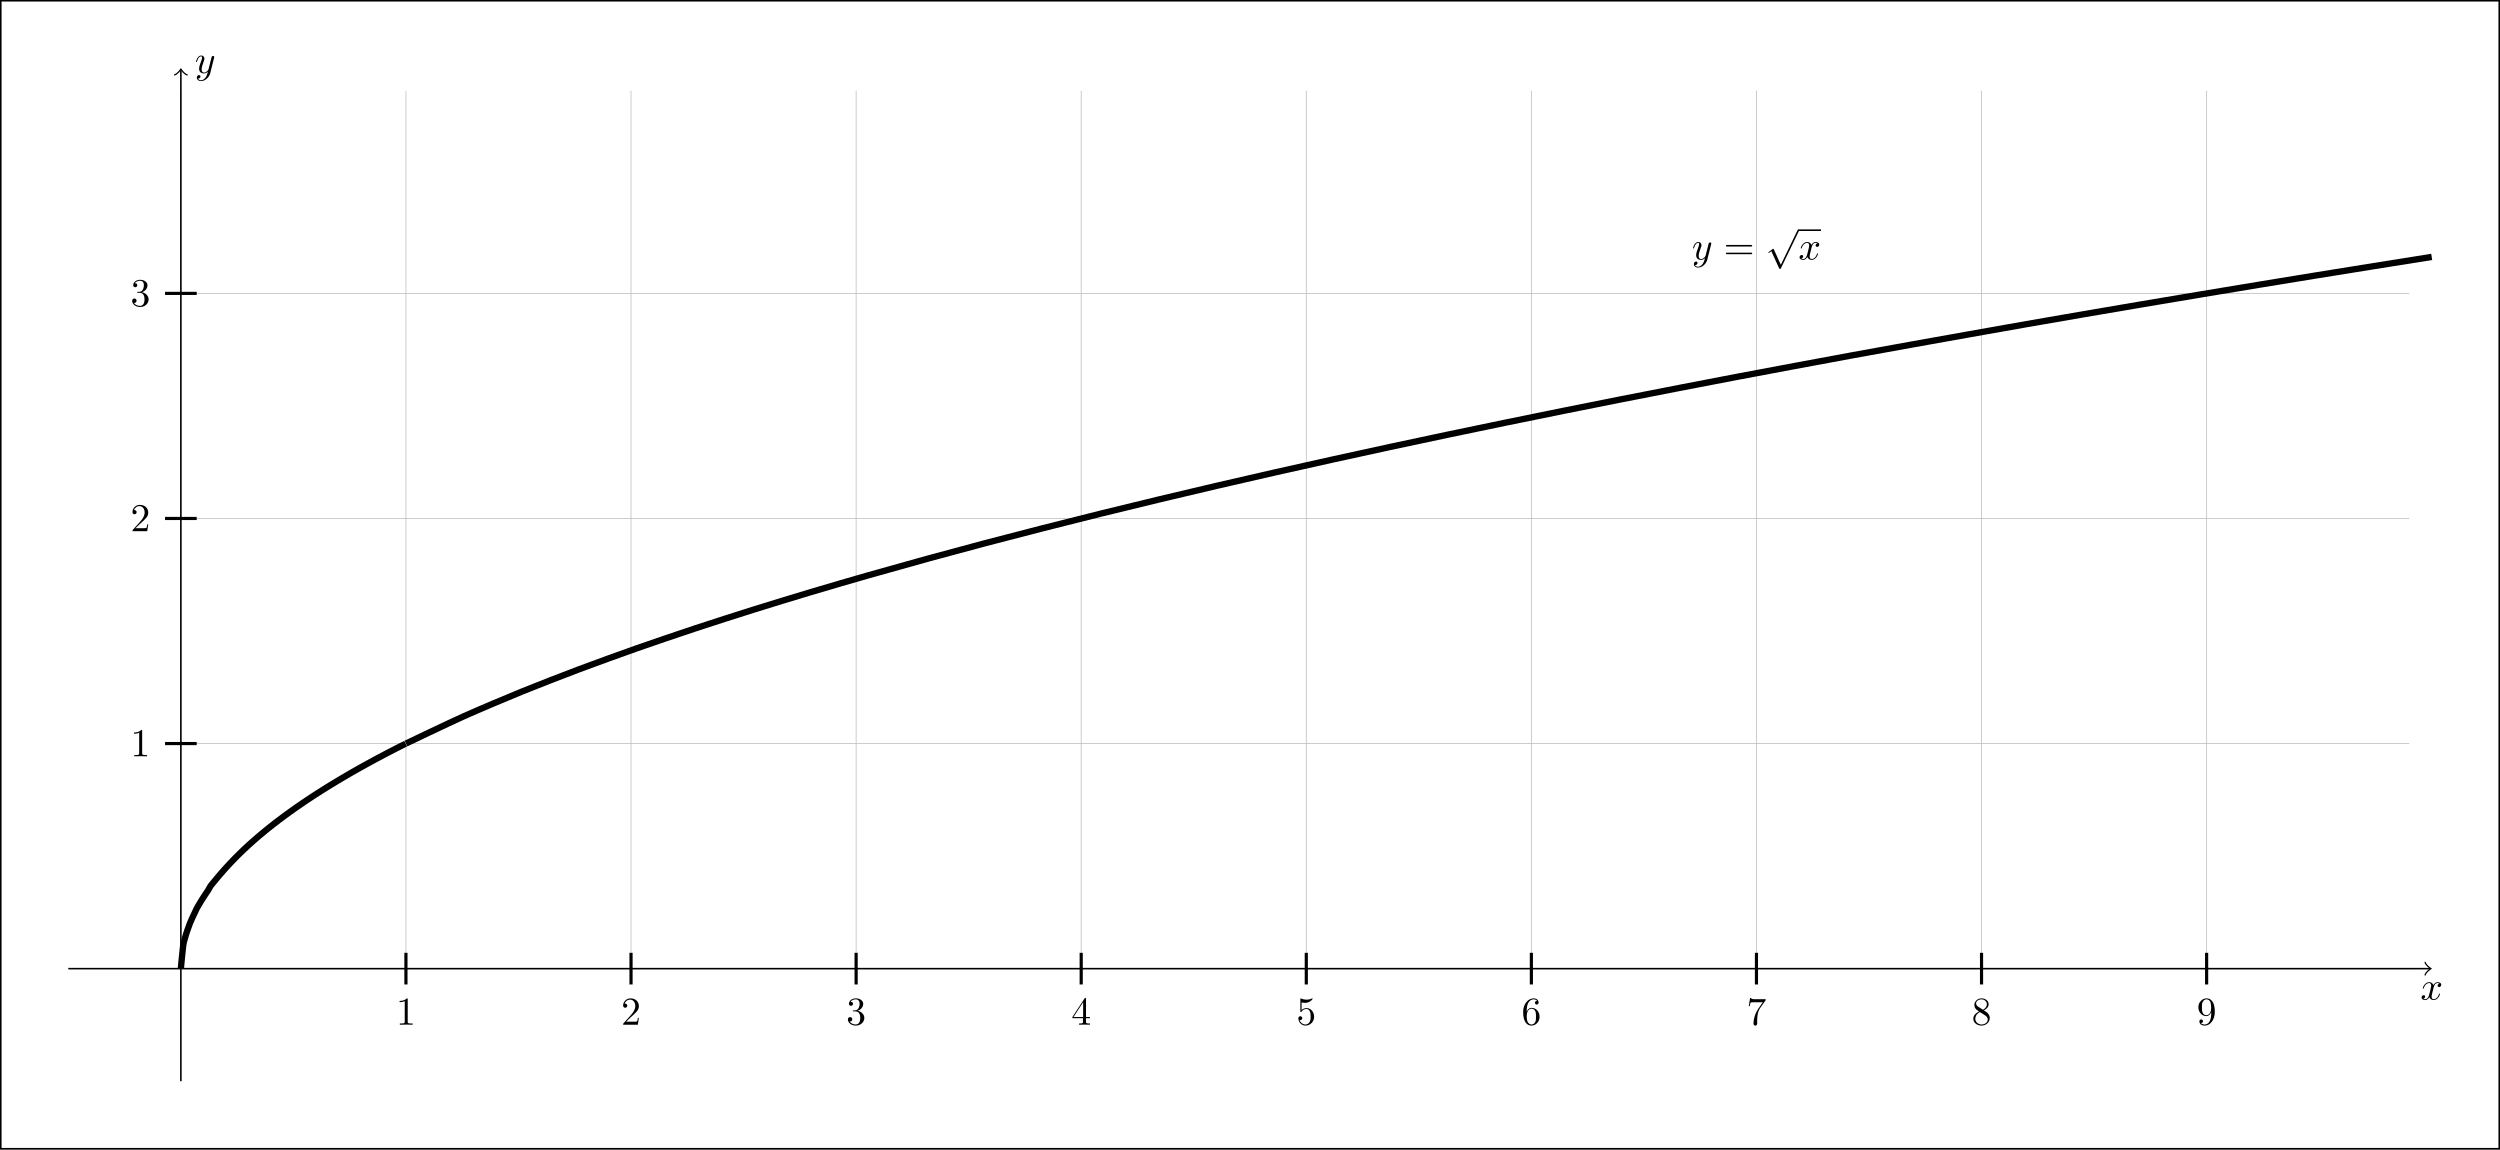 <svg xmlns="http://www.w3.org/2000/svg" xmlns:xlink="http://www.w3.org/1999/xlink" width="629.69pt" height="289.533pt" viewBox="0 0 629.69 289.533" version="1.1">
<rect x="0" y="0" width="629.69" height="289.533" fill="#808080" stroke="none"/>
<defs>
<g>
<symbol overflow="visible" id="glyph0-0">
<path style="stroke:none;" d=""/>
</symbol>
<symbol overflow="visible" id="glyph0-1">
<path style="stroke:none;" d="M 3.328 -3.016 C 3.391 -3.266 3.625 -4.188 4.312 -4.188 C 4.359 -4.188 4.609 -4.188 4.812 -4.062 C 4.531 -4 4.344 -3.766 4.344 -3.516 C 4.344 -3.359 4.453 -3.172 4.719 -3.172 C 4.938 -3.172 5.25 -3.344 5.25 -3.75 C 5.25 -4.266 4.672 -4.406 4.328 -4.406 C 3.75 -4.406 3.406 -3.875 3.281 -3.656 C 3.031 -4.312 2.5 -4.406 2.203 -4.406 C 1.172 -4.406 0.594 -3.125 0.594 -2.875 C 0.594 -2.766 0.703 -2.766 0.719 -2.766 C 0.797 -2.766 0.828 -2.797 0.844 -2.875 C 1.188 -3.938 1.844 -4.188 2.188 -4.188 C 2.375 -4.188 2.719 -4.094 2.719 -3.516 C 2.719 -3.203 2.547 -2.547 2.188 -1.141 C 2.031 -0.531 1.672 -0.109 1.234 -0.109 C 1.172 -0.109 0.953 -0.109 0.734 -0.234 C 0.984 -0.297 1.203 -0.5 1.203 -0.781 C 1.203 -1.047 0.984 -1.125 0.844 -1.125 C 0.531 -1.125 0.297 -0.875 0.297 -0.547 C 0.297 -0.094 0.781 0.109 1.219 0.109 C 1.891 0.109 2.25 -0.594 2.266 -0.641 C 2.391 -0.281 2.75 0.109 3.344 0.109 C 4.375 0.109 4.938 -1.172 4.938 -1.422 C 4.938 -1.531 4.859 -1.531 4.828 -1.531 C 4.734 -1.531 4.719 -1.484 4.688 -1.422 C 4.359 -0.344 3.688 -0.109 3.375 -0.109 C 2.984 -0.109 2.828 -0.422 2.828 -0.766 C 2.828 -0.984 2.875 -1.203 2.984 -1.641 Z M 3.328 -3.016 "/>
</symbol>
<symbol overflow="visible" id="glyph0-2">
<path style="stroke:none;" d="M 4.844 -3.797 C 4.891 -3.938 4.891 -3.953 4.891 -4.031 C 4.891 -4.203 4.75 -4.297 4.594 -4.297 C 4.5 -4.297 4.344 -4.234 4.25 -4.094 C 4.234 -4.031 4.141 -3.734 4.109 -3.547 C 4.031 -3.297 3.969 -3.016 3.906 -2.75 L 3.453 -0.953 C 3.422 -0.812 2.984 -0.109 2.328 -0.109 C 1.828 -0.109 1.719 -0.547 1.719 -0.922 C 1.719 -1.375 1.891 -2 2.219 -2.875 C 2.375 -3.281 2.422 -3.391 2.422 -3.594 C 2.422 -4.031 2.109 -4.406 1.609 -4.406 C 0.656 -4.406 0.297 -2.953 0.297 -2.875 C 0.297 -2.766 0.391 -2.766 0.406 -2.766 C 0.516 -2.766 0.516 -2.797 0.562 -2.953 C 0.844 -3.891 1.234 -4.188 1.578 -4.188 C 1.656 -4.188 1.828 -4.188 1.828 -3.875 C 1.828 -3.625 1.719 -3.359 1.656 -3.172 C 1.25 -2.109 1.078 -1.547 1.078 -1.078 C 1.078 -0.188 1.703 0.109 2.297 0.109 C 2.688 0.109 3.016 -0.062 3.297 -0.344 C 3.172 0.172 3.047 0.672 2.656 1.203 C 2.391 1.531 2.016 1.828 1.562 1.828 C 1.422 1.828 0.969 1.797 0.797 1.406 C 0.953 1.406 1.094 1.406 1.219 1.281 C 1.328 1.203 1.422 1.062 1.422 0.875 C 1.422 0.562 1.156 0.531 1.062 0.531 C 0.828 0.531 0.5 0.688 0.5 1.172 C 0.5 1.672 0.938 2.047 1.562 2.047 C 2.578 2.047 3.609 1.141 3.891 0.016 Z M 4.844 -3.797 "/>
</symbol>
<symbol overflow="visible" id="glyph1-0">
<path style="stroke:none;" d=""/>
</symbol>
<symbol overflow="visible" id="glyph1-1">
<path style="stroke:none;" d="M 6.844 -3.266 C 7 -3.266 7.188 -3.266 7.188 -3.453 C 7.188 -3.656 7 -3.656 6.859 -3.656 L 0.891 -3.656 C 0.75 -3.656 0.562 -3.656 0.562 -3.453 C 0.562 -3.266 0.75 -3.266 0.891 -3.266 Z M 6.859 -1.328 C 7 -1.328 7.188 -1.328 7.188 -1.531 C 7.188 -1.719 7 -1.719 6.844 -1.719 L 0.891 -1.719 C 0.75 -1.719 0.562 -1.719 0.562 -1.531 C 0.562 -1.328 0.75 -1.328 0.891 -1.328 Z M 6.859 -1.328 "/>
</symbol>
<symbol overflow="visible" id="glyph1-2">
<path style="stroke:none;" d="M 2.938 -6.375 C 2.938 -6.625 2.938 -6.641 2.703 -6.641 C 2.078 -6 1.203 -6 0.891 -6 L 0.891 -5.688 C 1.094 -5.688 1.672 -5.688 2.188 -5.953 L 2.188 -0.781 C 2.188 -0.422 2.156 -0.312 1.266 -0.312 L 0.953 -0.312 L 0.953 0 C 1.297 -0.031 2.156 -0.031 2.562 -0.031 C 2.953 -0.031 3.828 -0.031 4.172 0 L 4.172 -0.312 L 3.859 -0.312 C 2.953 -0.312 2.938 -0.422 2.938 -0.781 Z M 2.938 -6.375 "/>
</symbol>
<symbol overflow="visible" id="glyph1-3">
<path style="stroke:none;" d="M 1.266 -0.766 L 2.328 -1.797 C 3.875 -3.172 4.469 -3.703 4.469 -4.703 C 4.469 -5.844 3.578 -6.641 2.359 -6.641 C 1.234 -6.641 0.5 -5.719 0.5 -4.828 C 0.5 -4.281 1 -4.281 1.031 -4.281 C 1.203 -4.281 1.547 -4.391 1.547 -4.812 C 1.547 -5.062 1.359 -5.328 1.016 -5.328 C 0.938 -5.328 0.922 -5.328 0.891 -5.312 C 1.109 -5.969 1.656 -6.328 2.234 -6.328 C 3.141 -6.328 3.562 -5.516 3.562 -4.703 C 3.562 -3.906 3.078 -3.125 2.516 -2.5 L 0.609 -0.375 C 0.5 -0.266 0.5 -0.234 0.5 0 L 4.203 0 L 4.469 -1.734 L 4.234 -1.734 C 4.172 -1.438 4.109 -1 4 -0.844 C 3.938 -0.766 3.281 -0.766 3.062 -0.766 Z M 1.266 -0.766 "/>
</symbol>
<symbol overflow="visible" id="glyph1-4">
<path style="stroke:none;" d="M 2.891 -3.516 C 3.703 -3.781 4.281 -4.469 4.281 -5.266 C 4.281 -6.078 3.406 -6.641 2.453 -6.641 C 1.453 -6.641 0.688 -6.047 0.688 -5.281 C 0.688 -4.953 0.906 -4.766 1.203 -4.766 C 1.5 -4.766 1.703 -4.984 1.703 -5.281 C 1.703 -5.766 1.234 -5.766 1.094 -5.766 C 1.391 -6.266 2.047 -6.391 2.406 -6.391 C 2.828 -6.391 3.375 -6.172 3.375 -5.281 C 3.375 -5.156 3.344 -4.578 3.094 -4.141 C 2.797 -3.656 2.453 -3.625 2.203 -3.625 C 2.125 -3.609 1.891 -3.594 1.812 -3.594 C 1.734 -3.578 1.672 -3.562 1.672 -3.469 C 1.672 -3.359 1.734 -3.359 1.906 -3.359 L 2.344 -3.359 C 3.156 -3.359 3.531 -2.688 3.531 -1.703 C 3.531 -0.344 2.844 -0.062 2.406 -0.062 C 1.969 -0.062 1.219 -0.234 0.875 -0.812 C 1.219 -0.766 1.531 -0.984 1.531 -1.359 C 1.531 -1.719 1.266 -1.922 0.984 -1.922 C 0.734 -1.922 0.422 -1.781 0.422 -1.344 C 0.422 -0.438 1.344 0.219 2.438 0.219 C 3.656 0.219 4.562 -0.688 4.562 -1.703 C 4.562 -2.516 3.922 -3.297 2.891 -3.516 Z M 2.891 -3.516 "/>
</symbol>
<symbol overflow="visible" id="glyph1-5">
<path style="stroke:none;" d="M 2.938 -1.641 L 2.938 -0.781 C 2.938 -0.422 2.906 -0.312 2.172 -0.312 L 1.969 -0.312 L 1.969 0 C 2.375 -0.031 2.891 -0.031 3.312 -0.031 C 3.734 -0.031 4.25 -0.031 4.672 0 L 4.672 -0.312 L 4.453 -0.312 C 3.719 -0.312 3.703 -0.422 3.703 -0.781 L 3.703 -1.641 L 4.688 -1.641 L 4.688 -1.953 L 3.703 -1.953 L 3.703 -6.484 C 3.703 -6.688 3.703 -6.75 3.531 -6.75 C 3.453 -6.75 3.422 -6.75 3.344 -6.625 L 0.281 -1.953 L 0.281 -1.641 Z M 2.984 -1.953 L 0.562 -1.953 L 2.984 -5.672 Z M 2.984 -1.953 "/>
</symbol>
<symbol overflow="visible" id="glyph1-6">
<path style="stroke:none;" d="M 4.469 -2 C 4.469 -3.188 3.656 -4.188 2.578 -4.188 C 2.109 -4.188 1.672 -4.031 1.312 -3.672 L 1.312 -5.625 C 1.516 -5.562 1.844 -5.5 2.156 -5.5 C 3.391 -5.5 4.094 -6.406 4.094 -6.531 C 4.094 -6.594 4.062 -6.641 3.984 -6.641 C 3.984 -6.641 3.953 -6.641 3.906 -6.609 C 3.703 -6.516 3.219 -6.312 2.547 -6.312 C 2.156 -6.312 1.688 -6.391 1.219 -6.594 C 1.141 -6.625 1.125 -6.625 1.109 -6.625 C 1 -6.625 1 -6.547 1 -6.391 L 1 -3.438 C 1 -3.266 1 -3.188 1.141 -3.188 C 1.219 -3.188 1.234 -3.203 1.281 -3.266 C 1.391 -3.422 1.75 -3.969 2.562 -3.969 C 3.078 -3.969 3.328 -3.516 3.406 -3.328 C 3.562 -2.953 3.594 -2.578 3.594 -2.078 C 3.594 -1.719 3.594 -1.125 3.344 -0.703 C 3.109 -0.312 2.734 -0.062 2.281 -0.062 C 1.562 -0.062 0.984 -0.594 0.812 -1.172 C 0.844 -1.172 0.875 -1.156 0.984 -1.156 C 1.312 -1.156 1.484 -1.406 1.484 -1.641 C 1.484 -1.891 1.312 -2.141 0.984 -2.141 C 0.844 -2.141 0.5 -2.062 0.5 -1.609 C 0.5 -0.75 1.188 0.219 2.297 0.219 C 3.453 0.219 4.469 -0.734 4.469 -2 Z M 4.469 -2 "/>
</symbol>
<symbol overflow="visible" id="glyph1-7">
<path style="stroke:none;" d="M 1.312 -3.266 L 1.312 -3.516 C 1.312 -6.031 2.547 -6.391 3.062 -6.391 C 3.297 -6.391 3.719 -6.328 3.938 -5.984 C 3.781 -5.984 3.391 -5.984 3.391 -5.547 C 3.391 -5.234 3.625 -5.078 3.844 -5.078 C 4 -5.078 4.312 -5.172 4.312 -5.562 C 4.312 -6.156 3.875 -6.641 3.047 -6.641 C 1.766 -6.641 0.422 -5.359 0.422 -3.156 C 0.422 -0.484 1.578 0.219 2.5 0.219 C 3.609 0.219 4.562 -0.719 4.562 -2.031 C 4.562 -3.297 3.672 -4.25 2.562 -4.25 C 1.891 -4.25 1.516 -3.75 1.312 -3.266 Z M 2.5 -0.062 C 1.875 -0.062 1.578 -0.656 1.516 -0.812 C 1.328 -1.281 1.328 -2.078 1.328 -2.25 C 1.328 -3.031 1.656 -4.031 2.547 -4.031 C 2.719 -4.031 3.172 -4.031 3.484 -3.406 C 3.656 -3.047 3.656 -2.531 3.656 -2.047 C 3.656 -1.562 3.656 -1.062 3.484 -0.703 C 3.188 -0.109 2.734 -0.062 2.5 -0.062 Z M 2.5 -0.062 "/>
</symbol>
<symbol overflow="visible" id="glyph1-8">
<path style="stroke:none;" d="M 4.75 -6.078 C 4.828 -6.188 4.828 -6.203 4.828 -6.422 L 2.406 -6.422 C 1.203 -6.422 1.172 -6.547 1.141 -6.734 L 0.891 -6.734 L 0.562 -4.688 L 0.812 -4.688 C 0.844 -4.844 0.922 -5.469 1.062 -5.594 C 1.125 -5.656 1.906 -5.656 2.031 -5.656 L 4.094 -5.656 C 3.984 -5.5 3.203 -4.406 2.984 -4.078 C 2.078 -2.734 1.75 -1.344 1.75 -0.328 C 1.75 -0.234 1.75 0.219 2.219 0.219 C 2.672 0.219 2.672 -0.234 2.672 -0.328 L 2.672 -0.844 C 2.672 -1.391 2.703 -1.938 2.781 -2.469 C 2.828 -2.703 2.953 -3.562 3.406 -4.172 Z M 4.75 -6.078 "/>
</symbol>
<symbol overflow="visible" id="glyph1-9">
<path style="stroke:none;" d="M 1.625 -4.562 C 1.172 -4.859 1.125 -5.188 1.125 -5.359 C 1.125 -5.969 1.781 -6.391 2.484 -6.391 C 3.203 -6.391 3.844 -5.875 3.844 -5.156 C 3.844 -4.578 3.453 -4.109 2.859 -3.766 Z M 3.078 -3.609 C 3.797 -3.984 4.281 -4.5 4.281 -5.156 C 4.281 -6.078 3.406 -6.641 2.5 -6.641 C 1.5 -6.641 0.688 -5.906 0.688 -4.969 C 0.688 -4.797 0.703 -4.344 1.125 -3.875 C 1.234 -3.766 1.609 -3.516 1.859 -3.344 C 1.281 -3.047 0.422 -2.5 0.422 -1.5 C 0.422 -0.453 1.438 0.219 2.484 0.219 C 3.609 0.219 4.562 -0.609 4.562 -1.672 C 4.562 -2.031 4.453 -2.484 4.062 -2.906 C 3.875 -3.109 3.719 -3.203 3.078 -3.609 Z M 2.078 -3.188 L 3.312 -2.406 C 3.594 -2.219 4.062 -1.922 4.062 -1.312 C 4.062 -0.578 3.312 -0.062 2.5 -0.062 C 1.641 -0.062 0.922 -0.672 0.922 -1.5 C 0.922 -2.078 1.234 -2.719 2.078 -3.188 Z M 2.078 -3.188 "/>
</symbol>
<symbol overflow="visible" id="glyph1-10">
<path style="stroke:none;" d="M 3.656 -3.172 L 3.656 -2.844 C 3.656 -0.516 2.625 -0.062 2.047 -0.062 C 1.875 -0.062 1.328 -0.078 1.062 -0.422 C 1.5 -0.422 1.578 -0.703 1.578 -0.875 C 1.578 -1.188 1.344 -1.328 1.125 -1.328 C 0.969 -1.328 0.672 -1.25 0.672 -0.859 C 0.672 -0.188 1.203 0.219 2.047 0.219 C 3.344 0.219 4.562 -1.141 4.562 -3.281 C 4.562 -5.969 3.406 -6.641 2.516 -6.641 C 1.969 -6.641 1.484 -6.453 1.062 -6.016 C 0.641 -5.562 0.422 -5.141 0.422 -4.391 C 0.422 -3.156 1.297 -2.172 2.406 -2.172 C 3.016 -2.172 3.422 -2.594 3.656 -3.172 Z M 2.422 -2.406 C 2.266 -2.406 1.797 -2.406 1.5 -3.031 C 1.312 -3.406 1.312 -3.891 1.312 -4.391 C 1.312 -4.922 1.312 -5.391 1.531 -5.766 C 1.797 -6.266 2.172 -6.391 2.516 -6.391 C 2.984 -6.391 3.312 -6.047 3.484 -5.609 C 3.594 -5.281 3.641 -4.656 3.641 -4.203 C 3.641 -3.375 3.297 -2.406 2.422 -2.406 Z M 2.422 -2.406 "/>
</symbol>
<symbol overflow="visible" id="glyph2-0">
<path style="stroke:none;" d=""/>
</symbol>
<symbol overflow="visible" id="glyph2-1">
<path style="stroke:none;" d="M 3.875 8.516 L 2.125 4.641 C 2.047 4.484 2 4.484 1.969 4.484 C 1.969 4.484 1.906 4.484 1.797 4.562 L 0.859 5.281 C 0.734 5.391 0.734 5.406 0.734 5.438 C 0.734 5.5 0.75 5.547 0.828 5.547 C 0.891 5.547 1.062 5.406 1.172 5.328 C 1.219 5.281 1.375 5.172 1.484 5.094 L 3.453 9.406 C 3.516 9.562 3.562 9.562 3.656 9.562 C 3.812 9.562 3.844 9.516 3.906 9.375 L 8.438 0 C 8.5 -0.141 8.5 -0.172 8.5 -0.203 C 8.5 -0.297 8.422 -0.406 8.297 -0.406 C 8.219 -0.406 8.156 -0.344 8.078 -0.188 Z M 3.875 8.516 "/>
</symbol>
</g>
<clipPath id="clip1">
  <path d="M 0 0 L 629.691 0 L 629.691 289.531 L 0 289.531 Z M 0 0 "/>
</clipPath>
<clipPath id="clip2">
  <path d="M 79 42 L 629.691 42 L 629.691 210 L 79 210 Z M 79 42 "/>
</clipPath>
</defs>
<g id="surface1">
<g clip-path="url(#clip1)" clip-rule="nonzero">
<path style="fill-rule:nonzero;fill:rgb(100%,100%,100%);fill-opacity:1;stroke-width:0.399;stroke-linecap:butt;stroke-linejoin:miter;stroke:rgb(0%,0%,0%);stroke-opacity:1;stroke-miterlimit:10;" d="M -45.355 -45.357 L -45.355 243.784 L 583.946 243.784 L 583.946 -45.357 Z M -45.355 -45.357 " transform="matrix(1,0,0,-1,45.554,243.979)"/>
</g>
<path style="fill:none;stroke-width:0.199;stroke-linecap:butt;stroke-linejoin:miter;stroke:rgb(75%,75%,75%);stroke-opacity:1;stroke-miterlimit:10;" d="M 0.001 -0.001 L 561.266 -0.001 M 0.001 56.694 L 561.266 56.694 M 0.001 113.389 L 561.266 113.389 M 0.001 170.081 L 561.266 170.081 M 0.001 -0.001 L 0.001 221.104 M 56.692 -0.001 L 56.692 221.104 M 113.387 -0.001 L 113.387 221.104 M 170.083 -0.001 L 170.083 221.104 M 226.774 -0.001 L 226.774 221.104 M 283.469 -0.001 L 283.469 221.104 M 340.161 -0.001 L 340.161 221.104 M 396.856 -0.001 L 396.856 221.104 M 453.548 -0.001 L 453.548 221.104 M 510.243 -0.001 L 510.243 221.104 " transform="matrix(1,0,0,-1,45.554,243.979)"/>
<path style="fill:none;stroke-width:0.399;stroke-linecap:butt;stroke-linejoin:miter;stroke:rgb(0%,0%,0%);stroke-opacity:1;stroke-miterlimit:10;" d="M -28.347 -0.001 L 566.477 -0.001 " transform="matrix(1,0,0,-1,45.554,243.979)"/>
<path style="fill:none;stroke-width:0.319;stroke-linecap:round;stroke-linejoin:round;stroke:rgb(0%,0%,0%);stroke-opacity:1;stroke-miterlimit:10;" d="M -1.196 1.592 C -1.094 0.995 -0.001 0.1 0.3 -0.001 C -0.001 -0.099 -1.094 -0.998 -1.196 -1.595 " transform="matrix(1,0,0,-1,612.032,243.979)"/>
<g style="fill:rgb(0%,0%,0%);fill-opacity:1;">
  <use xlink:href="#glyph0-1" x="609.636" y="251.789"/>
</g>
<path style="fill:none;stroke-width:0.399;stroke-linecap:butt;stroke-linejoin:miter;stroke:rgb(0%,0%,0%);stroke-opacity:1;stroke-miterlimit:10;" d="M 0.001 -28.345 L 0.001 226.315 " transform="matrix(1,0,0,-1,45.554,243.979)"/>
<path style="fill:none;stroke-width:0.319;stroke-linecap:round;stroke-linejoin:round;stroke:rgb(0%,0%,0%);stroke-opacity:1;stroke-miterlimit:10;" d="M -1.197 1.593 C -1.095 0.995 -0.001 0.101 0.3 -0.001 C -0.001 -0.098 -1.095 -0.997 -1.197 -1.594 " transform="matrix(0,-1,-1,0,45.554,17.663)"/>
<g style="fill:rgb(0%,0%,0%);fill-opacity:1;">
  <use xlink:href="#glyph0-2" x="49.073" y="18.384"/>
</g>
<path style="fill:none;stroke-width:1.594;stroke-linecap:butt;stroke-linejoin:miter;stroke:rgb(0%,0%,0%);stroke-opacity:1;stroke-miterlimit:10;" d="M 0.001 -0.001 C 0.001 -0.001 0.415 4.588 0.571 5.709 C 0.731 6.831 0.985 7.506 1.145 8.081 C 1.301 8.655 1.555 9.397 1.716 9.862 C 1.876 10.327 2.13 11.026 2.286 11.424 C 2.446 11.827 2.7 12.393 2.86 12.741 C 3.016 13.092 3.274 13.612 3.43 13.948 C 3.591 14.288 3.844 14.874 4.005 15.182 C 4.161 15.487 4.415 15.893 4.575 16.163 C 4.735 16.428 4.989 16.85 5.145 17.108 C 5.305 17.366 5.559 17.768 5.719 18.014 C 5.876 18.26 6.13 18.651 6.29 18.889 C 6.45 19.127 6.704 19.471 6.86 19.729 C 7.02 19.987 7.274 20.514 7.434 20.752 C 7.591 20.995 7.848 21.272 8.005 21.467 C 8.165 21.666 8.419 21.979 8.579 22.17 C 8.735 22.366 8.989 22.67 9.149 22.858 C 9.309 23.045 9.563 23.346 9.719 23.534 C 9.88 23.721 10.133 24.014 10.294 24.198 C 10.45 24.381 10.708 24.67 10.864 24.85 C 11.024 25.026 11.278 25.311 11.438 25.483 C 11.594 25.659 11.848 25.932 12.008 26.1 C 12.169 26.272 12.423 26.545 12.579 26.713 C 12.739 26.881 12.993 27.147 13.153 27.311 C 13.309 27.475 13.563 27.737 13.723 27.901 C 13.883 28.061 14.137 28.315 14.294 28.471 C 14.454 28.631 14.708 28.885 14.868 29.041 C 15.024 29.194 15.282 29.436 15.438 29.588 C 15.598 29.741 15.852 29.983 16.012 30.135 C 16.169 30.284 16.423 30.518 16.583 30.666 C 16.743 30.815 16.997 31.049 17.153 31.194 C 17.313 31.338 17.567 31.565 17.727 31.706 C 17.884 31.846 18.141 32.077 18.298 32.217 C 18.458 32.354 18.712 32.577 18.872 32.713 C 19.028 32.85 19.282 33.073 19.442 33.209 C 19.602 33.342 19.856 33.557 20.012 33.69 C 20.173 33.823 20.426 34.034 20.587 34.166 C 20.743 34.299 20.997 34.51 21.157 34.643 C 21.317 34.772 21.571 34.979 21.727 35.108 C 21.887 35.233 22.141 35.436 22.301 35.561 C 22.458 35.686 22.716 35.889 22.872 36.014 C 23.032 36.139 23.286 36.338 23.446 36.463 C 23.602 36.584 23.856 36.784 24.016 36.905 C 24.176 37.026 24.43 37.221 24.587 37.342 C 24.747 37.459 25.001 37.655 25.161 37.772 C 25.317 37.893 25.575 38.084 25.731 38.202 C 25.891 38.323 26.145 38.506 26.305 38.624 C 26.462 38.737 26.716 38.92 26.876 39.038 C 27.036 39.151 27.29 39.342 27.446 39.456 C 27.606 39.569 27.86 39.749 28.02 39.858 C 28.176 39.971 28.43 40.155 28.591 40.268 C 28.751 40.381 29.005 40.557 29.161 40.67 C 29.321 40.78 29.575 40.956 29.735 41.065 C 29.891 41.178 30.149 41.35 30.305 41.459 C 30.466 41.569 30.719 41.741 30.88 41.85 C 31.036 41.959 31.29 42.131 31.45 42.237 C 31.61 42.342 31.864 42.51 32.02 42.616 C 32.18 42.721 32.434 42.889 32.594 42.995 C 32.751 43.1 33.008 43.264 33.165 43.37 C 33.325 43.475 33.579 43.639 33.739 43.745 C 33.895 43.846 34.149 44.01 34.309 44.112 C 34.469 44.213 34.723 44.374 34.88 44.475 C 35.04 44.577 35.294 44.745 35.454 44.842 C 35.61 44.944 35.864 45.1 36.024 45.202 C 36.184 45.299 36.438 45.459 36.594 45.557 C 36.755 45.655 37.008 45.811 37.169 45.909 C 37.325 46.006 37.583 46.17 37.739 46.268 C 37.899 46.366 38.153 46.518 38.313 46.612 C 38.469 46.709 38.723 46.862 38.883 46.959 C 39.044 47.053 39.298 47.209 39.454 47.303 C 39.614 47.401 39.868 47.549 40.028 47.643 C 40.184 47.741 40.442 47.893 40.598 47.987 C 40.758 48.081 41.012 48.225 41.173 48.319 C 41.329 48.413 41.583 48.561 41.743 48.655 C 41.903 48.749 42.157 48.897 42.313 48.991 C 42.473 49.081 42.727 49.225 42.887 49.319 C 43.044 49.409 43.298 49.557 43.458 49.647 C 43.618 49.737 43.872 49.881 44.028 49.971 C 44.188 50.061 44.442 50.206 44.602 50.295 C 44.758 50.385 45.016 50.526 45.173 50.616 C 45.333 50.706 45.587 50.846 45.747 50.932 C 45.903 51.022 46.157 51.163 46.317 51.252 C 46.477 51.338 46.731 51.483 46.887 51.569 C 47.048 51.655 47.301 51.795 47.462 51.881 C 47.618 51.967 47.876 52.108 48.032 52.194 C 48.192 52.28 48.446 52.42 48.606 52.506 C 48.762 52.592 49.016 52.725 49.176 52.811 C 49.337 52.897 49.591 53.034 49.747 53.116 C 49.907 53.202 50.161 53.334 50.321 53.416 C 50.477 53.502 50.731 53.639 50.891 53.725 C 51.051 53.807 51.305 53.94 51.462 54.026 C 51.622 54.108 51.876 54.241 52.036 54.327 C 52.192 54.409 52.45 54.538 52.606 54.62 C 52.766 54.702 53.02 54.834 53.18 54.916 C 53.337 54.999 53.591 55.127 53.751 55.209 C 53.911 55.291 54.165 55.424 54.321 55.506 C 54.481 55.584 54.735 55.713 54.895 55.795 C 55.051 55.874 55.309 56.002 55.466 56.084 C 55.626 56.163 55.88 56.291 56.04 56.374 C 56.196 56.452 56.61 56.655 56.61 56.655 " transform="matrix(1,0,0,-1,45.554,243.979)"/>
<g clip-path="url(#clip2)" clip-rule="nonzero">
<path style="fill:none;stroke-width:1.594;stroke-linecap:butt;stroke-linejoin:miter;stroke:rgb(0%,0%,0%);stroke-opacity:1;stroke-miterlimit:10;" d="M 56.692 56.694 C 56.692 56.694 67.227 61.752 71.27 63.565 C 75.317 65.377 81.805 68.112 85.848 69.764 C 89.895 71.413 96.383 73.924 100.426 75.448 C 104.473 76.971 110.962 79.319 115.008 80.745 C 119.051 82.166 125.54 84.37 129.587 85.709 C 133.63 87.049 140.118 89.131 144.165 90.401 C 148.208 91.67 154.696 93.651 158.743 94.862 C 162.786 96.069 169.274 97.963 173.321 99.12 C 177.364 100.276 183.852 102.088 187.899 103.202 C 191.942 104.311 198.43 106.061 202.477 107.135 C 206.52 108.206 213.008 109.881 217.055 110.916 C 221.098 111.952 227.587 113.588 231.633 114.588 C 235.676 115.592 242.165 117.17 246.212 118.139 C 250.255 119.112 256.743 120.643 260.79 121.588 C 264.833 122.53 271.321 124.022 275.368 124.94 C 279.415 125.858 285.899 127.307 289.946 128.202 C 293.993 129.1 300.477 130.518 304.524 131.389 C 308.571 132.264 315.055 133.643 319.102 134.495 C 323.149 135.346 329.634 136.698 333.68 137.53 C 337.727 138.366 344.212 139.686 348.259 140.502 C 352.305 141.319 358.79 142.612 362.837 143.413 C 366.884 144.213 373.372 145.479 377.415 146.264 C 381.462 147.045 387.95 148.299 391.993 149.069 C 396.04 149.838 402.528 151.053 406.571 151.807 C 410.618 152.561 417.106 153.768 421.149 154.51 C 425.196 155.252 431.684 156.424 435.727 157.151 C 439.774 157.881 446.262 159.038 450.305 159.756 C 454.352 160.479 460.841 161.627 464.884 162.338 C 468.93 163.045 475.419 164.167 479.462 164.862 C 483.509 165.557 489.997 166.663 494.04 167.35 C 498.087 168.034 504.575 169.124 508.618 169.799 C 512.665 170.475 519.153 171.549 523.196 172.217 C 527.243 172.885 533.731 173.944 537.778 174.6 C 541.821 175.256 548.309 176.299 552.356 176.948 C 556.399 177.596 566.934 179.272 566.934 179.272 " transform="matrix(1,0,0,-1,45.554,243.979)"/>
</g>
<g style="fill:rgb(0%,0%,0%);fill-opacity:1;">
  <use xlink:href="#glyph0-2" x="426.143" y="65.354"/>
</g>
<g style="fill:rgb(0%,0%,0%);fill-opacity:1;">
  <use xlink:href="#glyph1-1" x="434.152" y="65.354"/>
</g>
<g style="fill:rgb(0%,0%,0%);fill-opacity:1;">
  <use xlink:href="#glyph2-1" x="444.669" y="58.179"/>
</g>
<path style="fill:none;stroke-width:0.398;stroke-linecap:butt;stroke-linejoin:miter;stroke:rgb(0%,0%,0%);stroke-opacity:1;stroke-miterlimit:10;" d="M 0.002 -0.001 L 5.693 -0.001 " transform="matrix(1,0,0,-1,452.971,57.979)"/>
<g style="fill:rgb(0%,0%,0%);fill-opacity:1;">
  <use xlink:href="#glyph0-1" x="452.971" y="65.354"/>
</g>
<path style="fill:none;stroke-width:0.797;stroke-linecap:butt;stroke-linejoin:miter;stroke:rgb(0%,0%,0%);stroke-opacity:1;stroke-miterlimit:10;" d="M 56.692 3.987 L 56.692 -3.986 " transform="matrix(1,0,0,-1,45.554,243.979)"/>
<g style="fill:rgb(0%,0%,0%);fill-opacity:1;">
  <use xlink:href="#glyph1-2" x="99.756" y="258.104"/>
</g>
<path style="fill:none;stroke-width:0.797;stroke-linecap:butt;stroke-linejoin:miter;stroke:rgb(0%,0%,0%);stroke-opacity:1;stroke-miterlimit:10;" d="M 113.387 3.987 L 113.387 -3.986 " transform="matrix(1,0,0,-1,45.554,243.979)"/>
<g style="fill:rgb(0%,0%,0%);fill-opacity:1;">
  <use xlink:href="#glyph1-3" x="156.449" y="258.104"/>
</g>
<path style="fill:none;stroke-width:0.797;stroke-linecap:butt;stroke-linejoin:miter;stroke:rgb(0%,0%,0%);stroke-opacity:1;stroke-miterlimit:10;" d="M 170.083 3.987 L 170.083 -3.986 " transform="matrix(1,0,0,-1,45.554,243.979)"/>
<g style="fill:rgb(0%,0%,0%);fill-opacity:1;">
  <use xlink:href="#glyph1-4" x="213.142" y="258.104"/>
</g>
<path style="fill:none;stroke-width:0.797;stroke-linecap:butt;stroke-linejoin:miter;stroke:rgb(0%,0%,0%);stroke-opacity:1;stroke-miterlimit:10;" d="M 226.774 3.987 L 226.774 -3.986 " transform="matrix(1,0,0,-1,45.554,243.979)"/>
<g style="fill:rgb(0%,0%,0%);fill-opacity:1;">
  <use xlink:href="#glyph1-5" x="269.835" y="258.104"/>
</g>
<path style="fill:none;stroke-width:0.797;stroke-linecap:butt;stroke-linejoin:miter;stroke:rgb(0%,0%,0%);stroke-opacity:1;stroke-miterlimit:10;" d="M 283.469 3.987 L 283.469 -3.986 " transform="matrix(1,0,0,-1,45.554,243.979)"/>
<g style="fill:rgb(0%,0%,0%);fill-opacity:1;">
  <use xlink:href="#glyph1-6" x="326.528" y="258.104"/>
</g>
<path style="fill:none;stroke-width:0.797;stroke-linecap:butt;stroke-linejoin:miter;stroke:rgb(0%,0%,0%);stroke-opacity:1;stroke-miterlimit:10;" d="M 340.161 3.987 L 340.161 -3.986 " transform="matrix(1,0,0,-1,45.554,243.979)"/>
<g style="fill:rgb(0%,0%,0%);fill-opacity:1;">
  <use xlink:href="#glyph1-7" x="383.221" y="258.104"/>
</g>
<path style="fill:none;stroke-width:0.797;stroke-linecap:butt;stroke-linejoin:miter;stroke:rgb(0%,0%,0%);stroke-opacity:1;stroke-miterlimit:10;" d="M 396.856 3.987 L 396.856 -3.986 " transform="matrix(1,0,0,-1,45.554,243.979)"/>
<g style="fill:rgb(0%,0%,0%);fill-opacity:1;">
  <use xlink:href="#glyph1-8" x="439.914" y="258.104"/>
</g>
<path style="fill:none;stroke-width:0.797;stroke-linecap:butt;stroke-linejoin:miter;stroke:rgb(0%,0%,0%);stroke-opacity:1;stroke-miterlimit:10;" d="M 453.548 3.987 L 453.548 -3.986 " transform="matrix(1,0,0,-1,45.554,243.979)"/>
<g style="fill:rgb(0%,0%,0%);fill-opacity:1;">
  <use xlink:href="#glyph1-9" x="496.606" y="258.104"/>
</g>
<path style="fill:none;stroke-width:0.797;stroke-linecap:butt;stroke-linejoin:miter;stroke:rgb(0%,0%,0%);stroke-opacity:1;stroke-miterlimit:10;" d="M 510.243 3.987 L 510.243 -3.986 " transform="matrix(1,0,0,-1,45.554,243.979)"/>
<g style="fill:rgb(0%,0%,0%);fill-opacity:1;">
  <use xlink:href="#glyph1-10" x="553.299" y="258.104"/>
</g>
<path style="fill:none;stroke-width:0.797;stroke-linecap:butt;stroke-linejoin:miter;stroke:rgb(0%,0%,0%);stroke-opacity:1;stroke-miterlimit:10;" d="M 3.985 56.694 L -3.984 56.694 " transform="matrix(1,0,0,-1,45.554,243.979)"/>
<g style="fill:rgb(0%,0%,0%);fill-opacity:1;">
  <use xlink:href="#glyph1-2" x="32.868" y="190.497"/>
</g>
<path style="fill:none;stroke-width:0.797;stroke-linecap:butt;stroke-linejoin:miter;stroke:rgb(0%,0%,0%);stroke-opacity:1;stroke-miterlimit:10;" d="M 3.985 113.389 L -3.984 113.389 " transform="matrix(1,0,0,-1,45.554,243.979)"/>
<g style="fill:rgb(0%,0%,0%);fill-opacity:1;">
  <use xlink:href="#glyph1-3" x="32.868" y="133.804"/>
</g>
<path style="fill:none;stroke-width:0.797;stroke-linecap:butt;stroke-linejoin:miter;stroke:rgb(0%,0%,0%);stroke-opacity:1;stroke-miterlimit:10;" d="M 3.985 170.081 L -3.984 170.081 " transform="matrix(1,0,0,-1,45.554,243.979)"/>
<g style="fill:rgb(0%,0%,0%);fill-opacity:1;">
  <use xlink:href="#glyph1-4" x="32.868" y="77.111"/>
</g>
</g>
</svg>